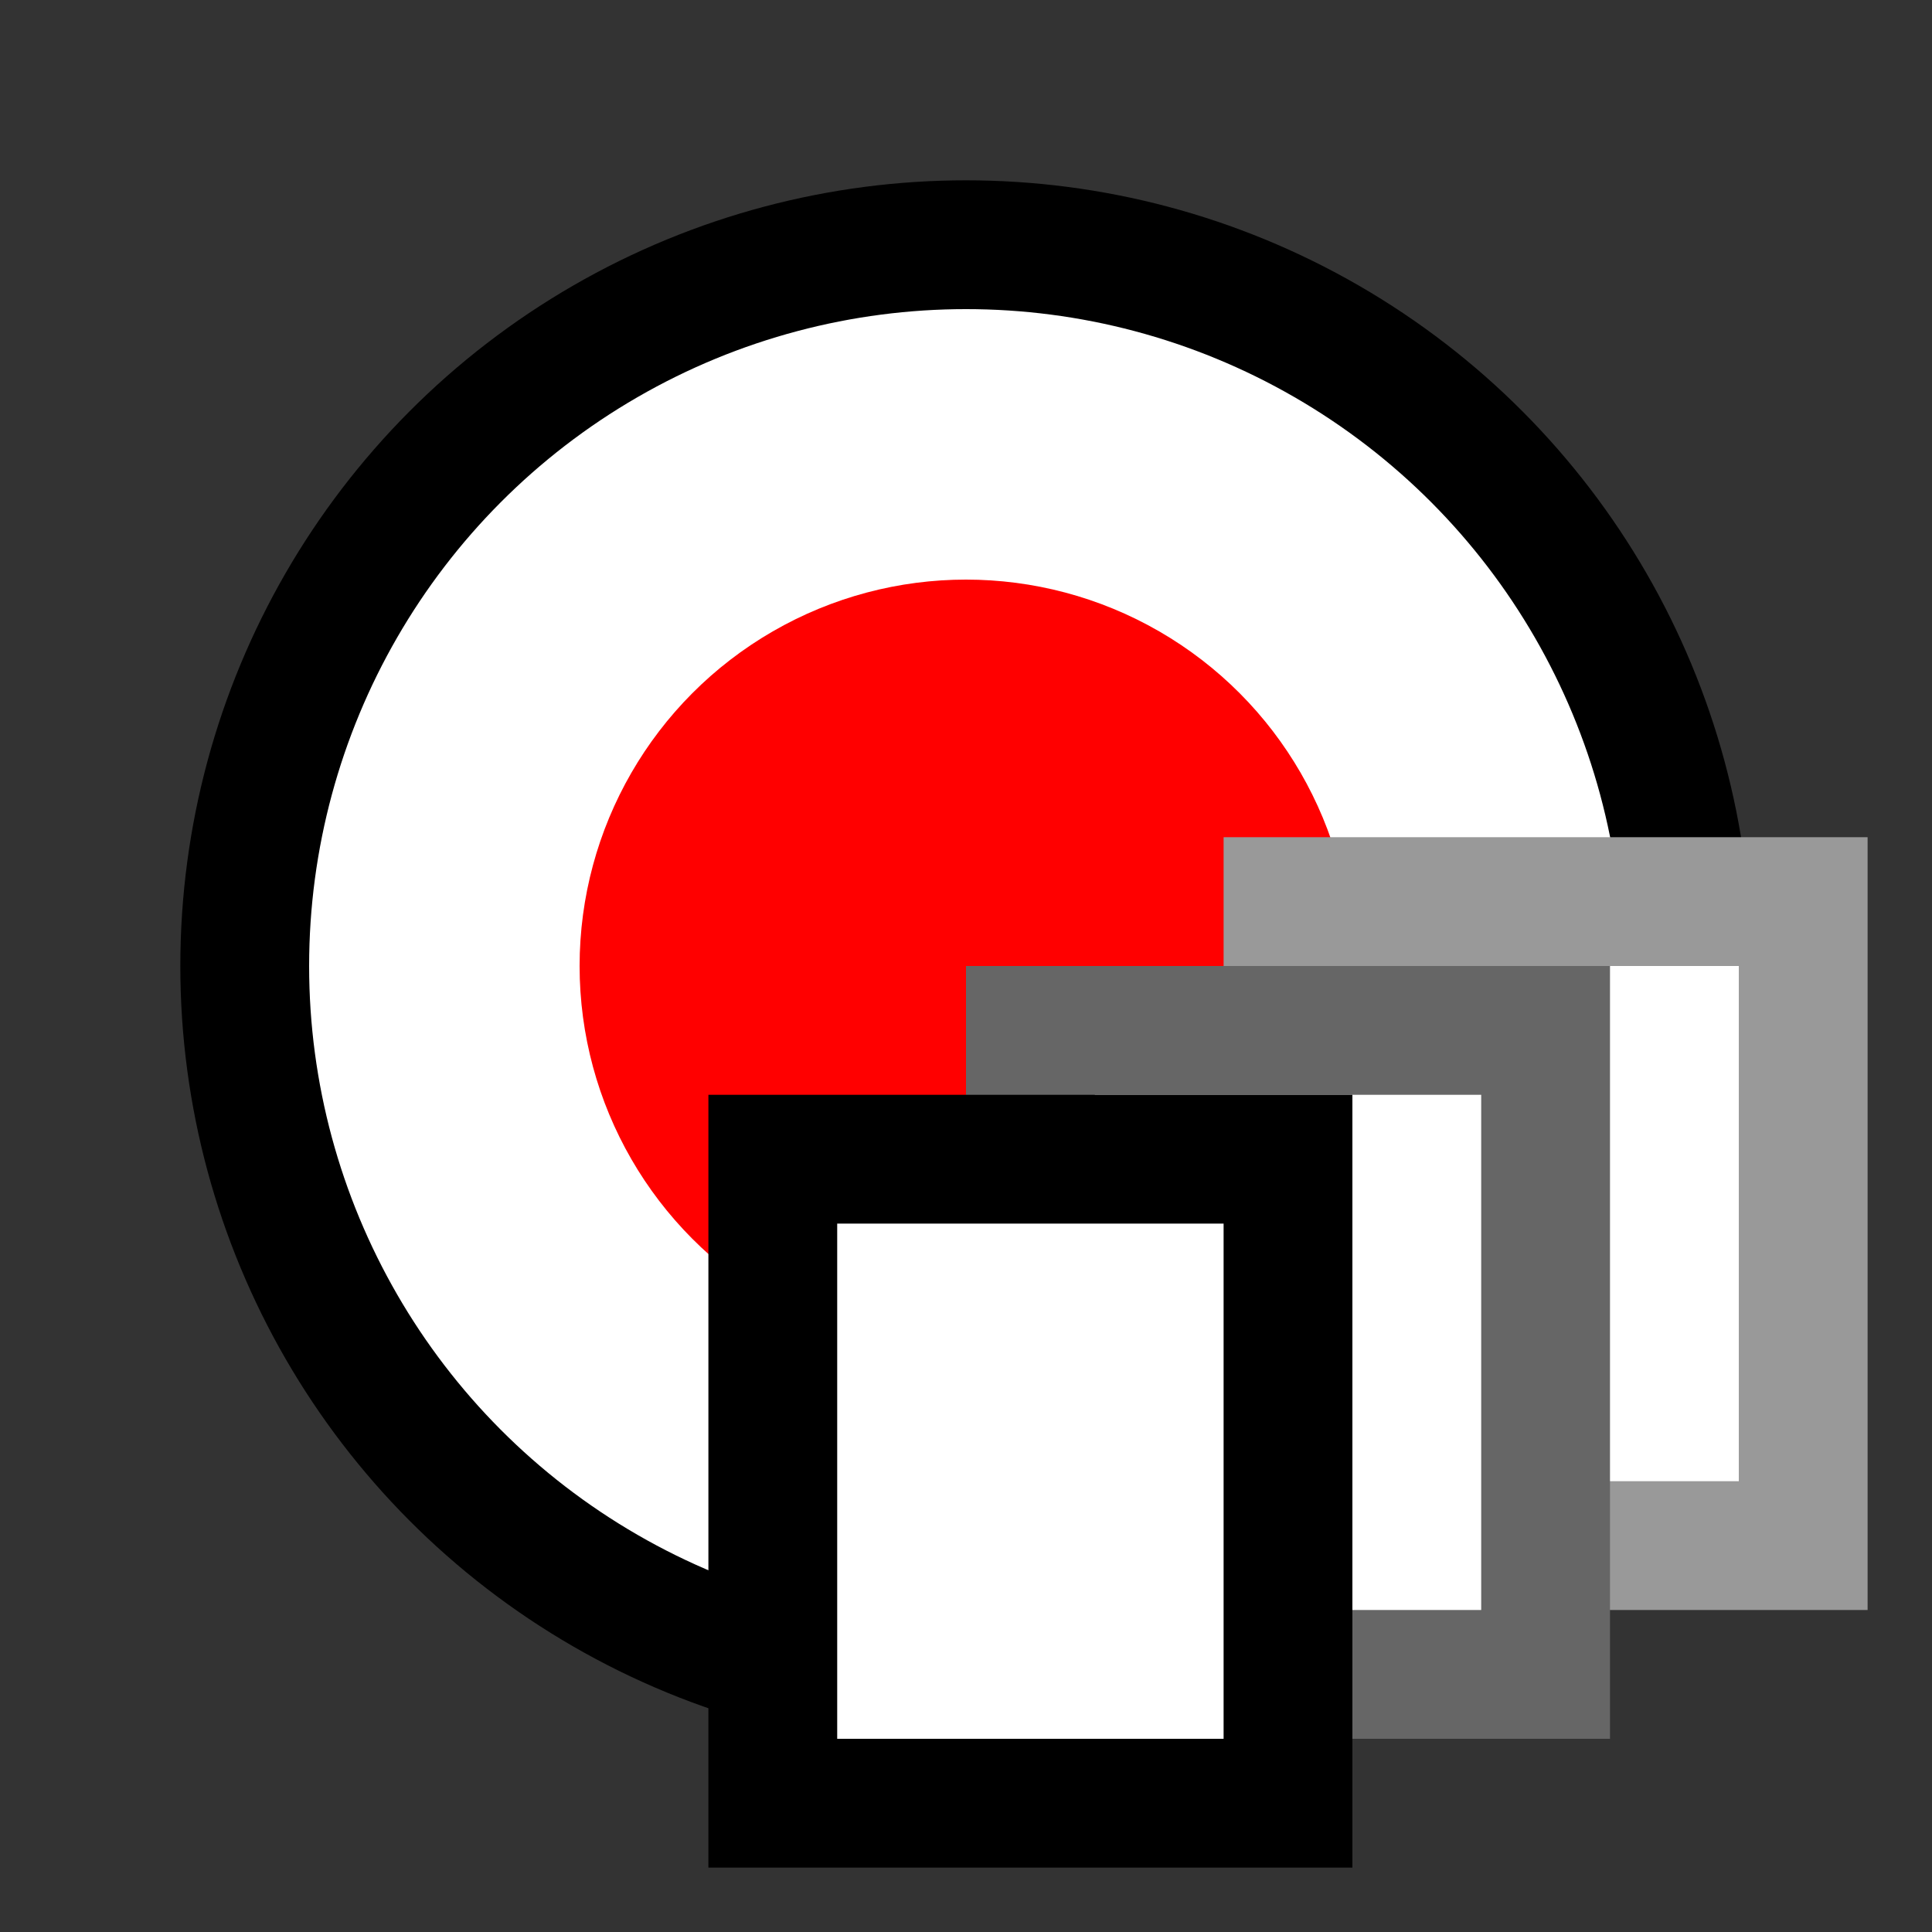 <svg version="1.1" xmlns="http://www.w3.org/2000/svg" viewBox="0 0 15 15">
<rect x="0" y="0" width="15" height="15" fill="#333333" stroke="none"/>
<circle cx="7.5" cy="7.5" r="5.6" stroke="#000" fill="#FFF"/>
<circle cx="7.5" cy="7.5" r="3" fill="#F00"/>
<path d="M10,7H14V12H10Z" stroke="#999" fill="#FFF"/>
<path d="M8,8H12V13H8Z" stroke="#666" fill="#FFF"/>
<path d="M6,9H10V14H6Z" stroke="#000" fill="#FFF"/>
</svg>